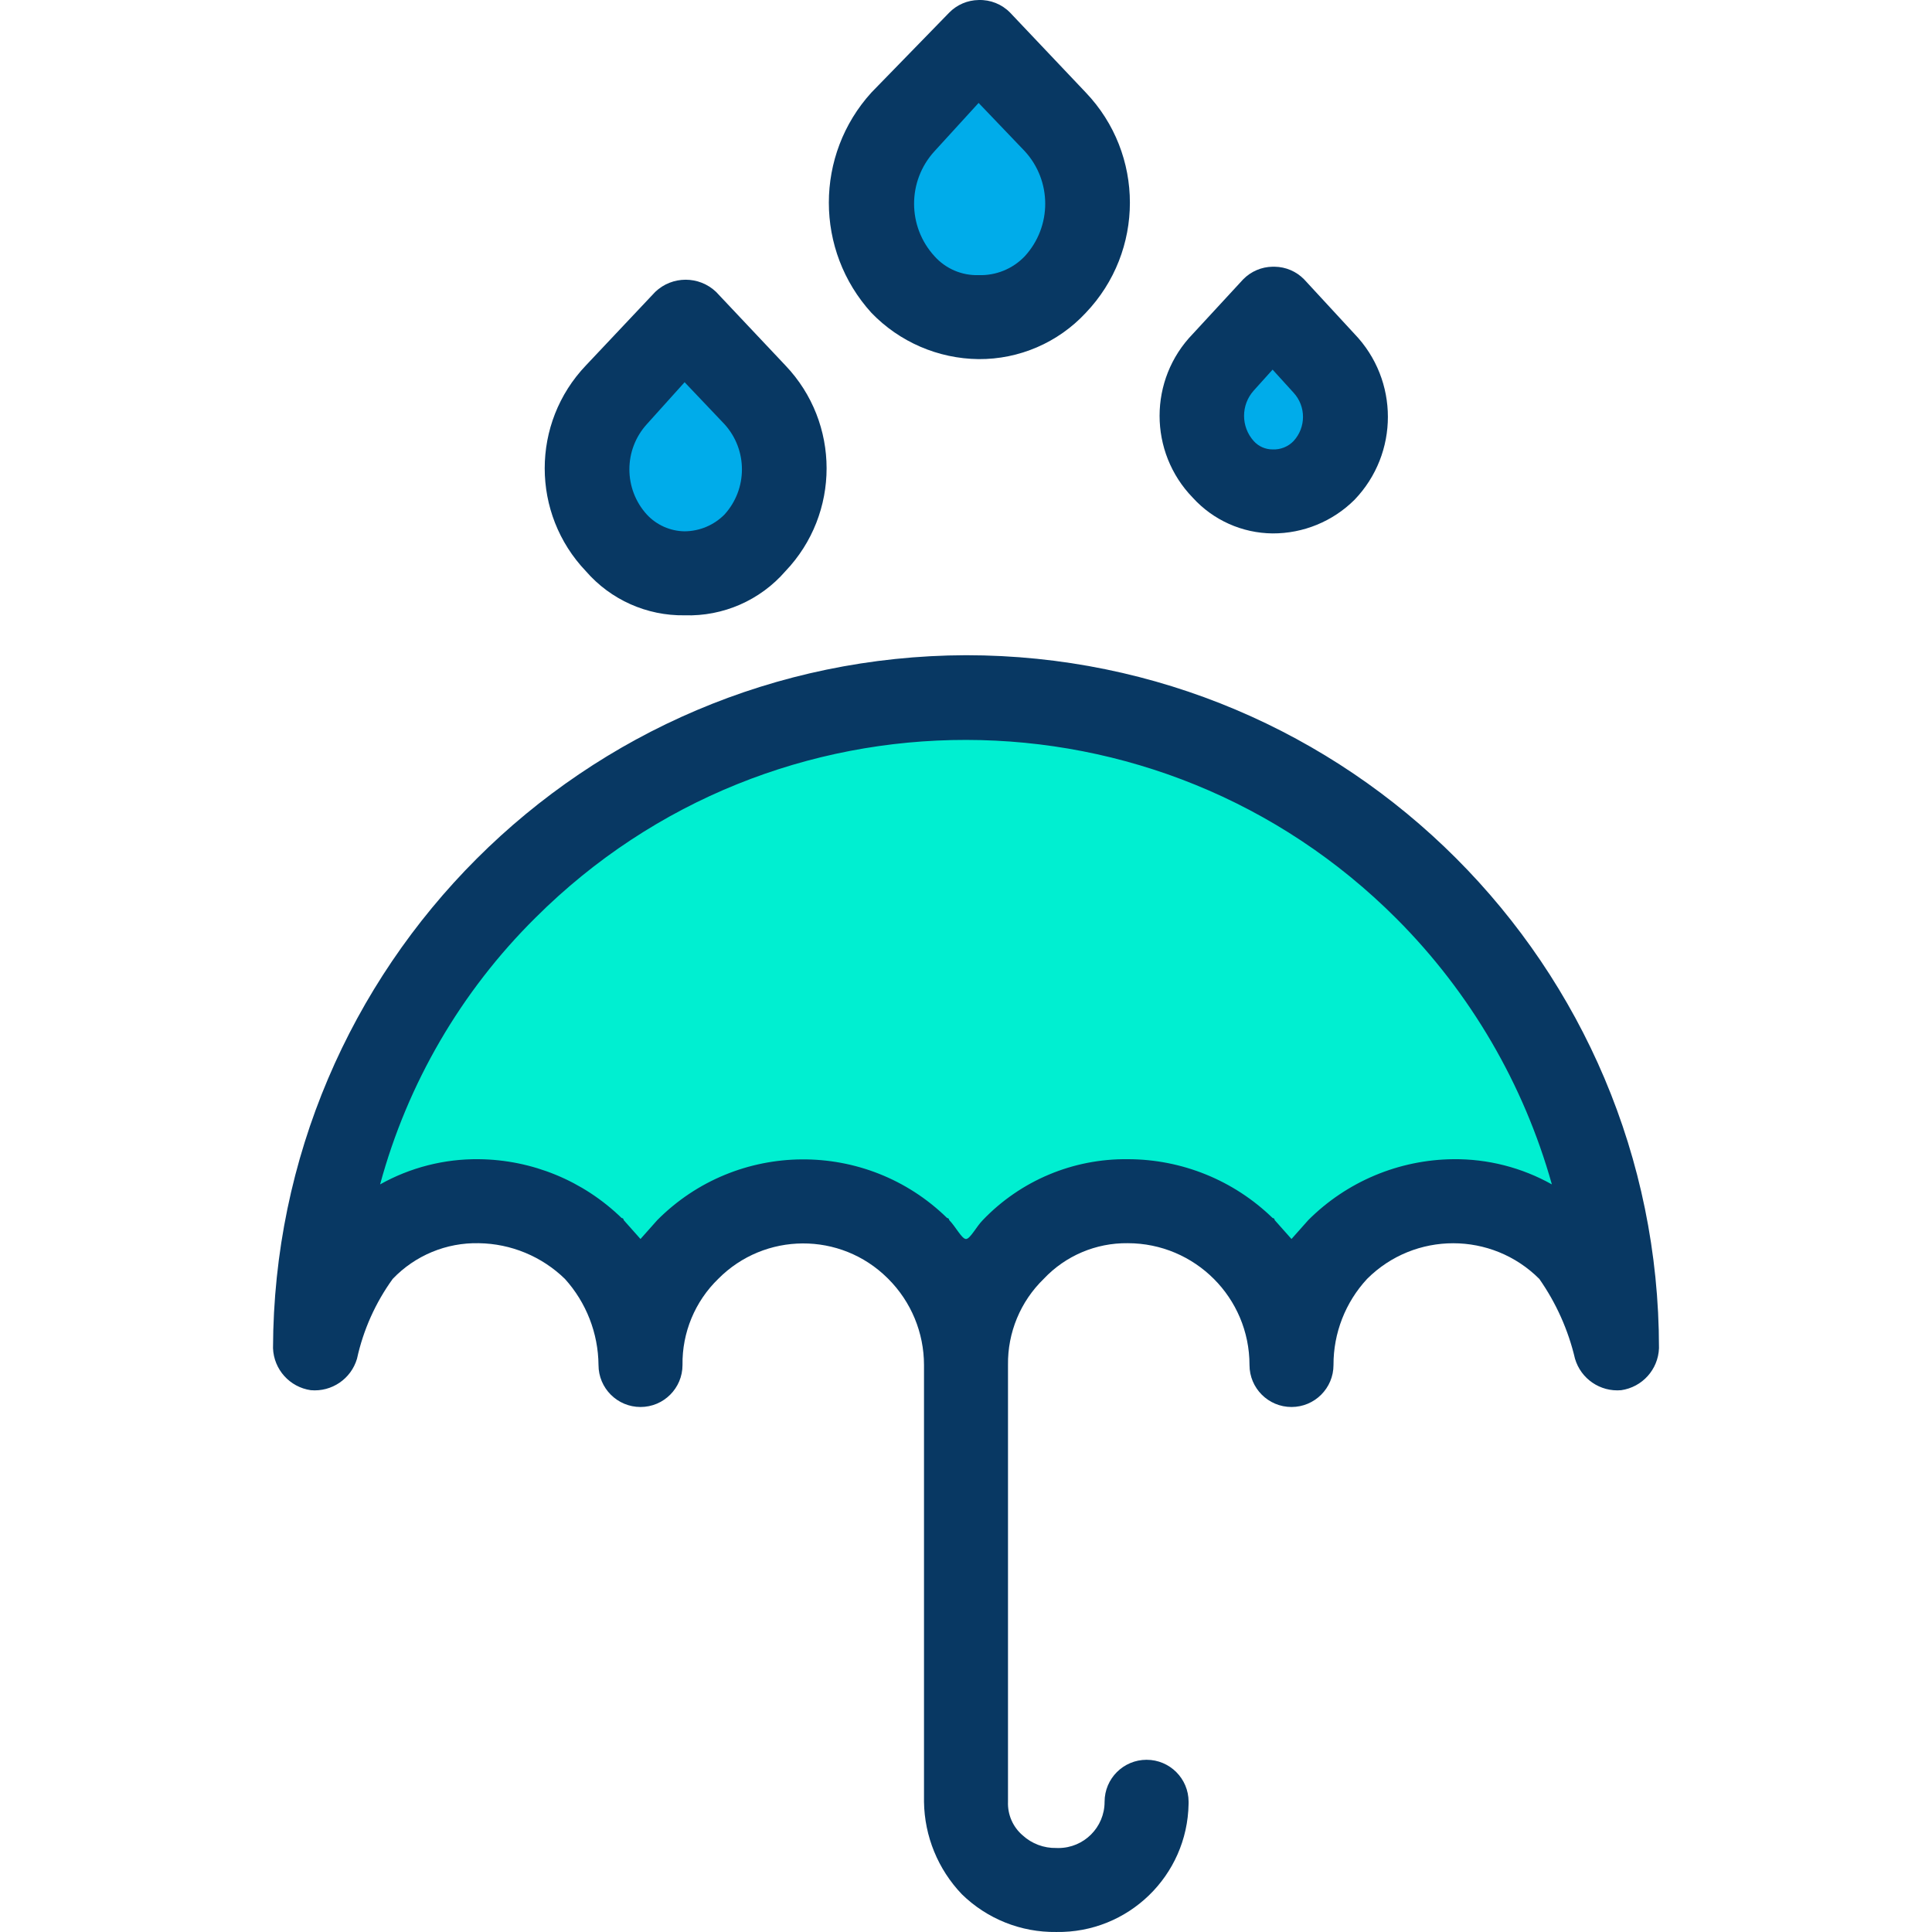 <?xml version="1.0" encoding="iso-8859-1"?>
<!-- Generator: Adobe Illustrator 19.0.0, SVG Export Plug-In . SVG Version: 6.00 Build 0)  -->
<svg version="1.1" id="Capa_1" xmlns="http://www.w3.org/2000/svg" xmlns:xlink="http://www.w3.org/1999/xlink" x="0px" y="0px"
	 viewBox="0 0 480.664 480.664" style="enable-background:new 0 0 480.664 480.664;" xml:space="preserve">
<g>
	<g>
		<g>
			<path style="fill:#00ACEA;" d="M329.671,90.39c6.845,7.563,6.845,19.082,0,26.645c-6.802,7.069-18.047,7.286-25.116,0.484
				c-0.164-0.158-0.326-0.319-0.484-0.484c-6.845-7.563-6.845-19.082,0-26.645l13.061-13.584L329.671,90.39z"/>
			<path style="fill:#00ACEA;" d="M262.797,30.309c10.426,11.383,10.426,28.846,0,40.229c-9.433,10.532-25.617,11.423-36.149,1.99
				c-0.699-0.626-1.363-1.29-1.99-1.99c-10.426-11.383-10.426-28.846,0-40.229l18.808-20.376L262.797,30.309z"/>
			<path style="fill:#00ACEA;" d="M188.087,98.227c9.506,10.538,9.506,26.556,0,37.094c-9.096,9.666-24.306,10.128-33.972,1.032
				c-0.355-0.334-0.699-0.678-1.032-1.032c-9.506-10.538-9.506-26.556,0-37.094l17.763-18.286L188.087,98.227z"/>
		</g>
		<path style="fill:#00EFD1;" d="M390.275,310.864c-7.576-7.701-17.932-12.032-28.735-12.016
			c-10.78,0.099-21.093,4.412-28.735,12.016c-7.322,7.783-11.428,18.049-11.494,28.735c-0.282-22.388-18.363-40.469-40.751-40.751
			c-10.78,0.099-21.093,4.412-28.735,12.016c-7.322,7.783-11.428,18.049-11.494,28.735c0.289-22.216-17.487-40.459-39.703-40.748
			c-0.175-0.002-0.351-0.003-0.526-0.003c-10.827-0.137-21.228,4.213-28.735,12.016c-7.701,7.576-12.032,17.932-12.016,28.735
			c0.213-10.739-3.934-21.105-11.494-28.735c-7.702-7.513-17.977-11.809-28.735-12.016c-10.827-0.137-21.228,4.213-28.735,12.016
			c-7.314,7.314-12.016,24.555-12.016,24.555c0-89.448,72.512-161.959,161.959-161.959s161.959,72.512,161.959,161.959
			C402.291,335.419,397.589,318.178,390.275,310.864z"/>
	</g>
	<g>
		<path style="fill:#083863;" d="M240.332,163.011c-95.099,0.287-172.121,77.309-172.408,172.408
			c0.199,5.298,4.157,9.695,9.404,10.449c5.209,0.461,10.02-2.819,11.494-7.837c1.564-7.158,4.588-13.916,8.882-19.853
			c5.576-5.838,13.35-9.061,21.42-8.882c8.013,0.114,15.678,3.292,21.42,8.882c5.312,5.878,8.286,13.498,8.359,21.42
			c0,5.771,4.678,10.449,10.449,10.449c5.771,0,10.449-4.678,10.449-10.449c-0.116-8.059,3.097-15.808,8.882-21.42
			c11.573-11.686,30.428-11.777,42.114-0.204c0.068,0.068,0.136,0.136,0.204,0.204c5.684,5.68,8.878,13.385,8.882,21.42v108.669
			c0.12,8.575,3.479,16.788,9.404,22.988c6.269,6.144,14.733,9.53,23.51,9.404c17.887,0.289,32.622-13.978,32.91-31.865
			c0.003-0.176,0.004-0.351,0.004-0.527c0-5.771-4.678-10.449-10.449-10.449c-5.771,0-10.449,4.678-10.449,10.449
			c0.007,6.348-5.134,11.499-11.482,11.506c-0.178,0-0.356-0.004-0.534-0.012c-3.086,0.067-6.079-1.055-8.359-3.135
			c-2.435-2.079-3.783-5.16-3.657-8.359V339.598c-0.116-8.059,3.097-15.808,8.882-21.42c5.415-5.757,12.995-8.979,20.898-8.882
			c16.735,0,30.302,13.567,30.302,30.302c0,5.771,4.678,10.449,10.449,10.449s10.449-4.678,10.449-10.449
			c-0.027-7.941,2.96-15.597,8.359-21.42c11.832-11.825,31.009-11.825,42.841,0c4.197,5.992,7.212,12.73,8.882,19.853
			c1.474,5.018,6.284,8.298,11.494,7.837c5.247-0.754,9.205-5.151,9.404-10.449C412.74,240.2,335.55,163.011,240.332,163.011z
			 M361.54,288.398c-13.536,0.138-26.478,5.578-36.049,15.151l-4.18,4.702l-4.18-4.702c0-0.289-0.234-0.522-0.522-0.522
			c-9.655-9.382-22.587-14.63-36.049-14.629c-13.596-0.158-26.648,5.328-36.049,15.151c-1.567,1.567-3.135,4.702-4.18,4.702l0,0
			c-1.045,0-2.612-3.135-4.18-4.702c0-0.289-0.234-0.522-0.522-0.522c-20.102-19.645-52.283-19.412-72.098,0.522l-4.18,4.702
			l-4.18-4.702c0-0.289-0.234-0.522-0.522-0.522c-9.525-9.257-22.245-14.495-35.527-14.629c-8.593-0.094-17.06,2.067-24.555,6.269
			c6.818-25.136,20.155-48.025,38.661-66.351c59.249-59.088,155.18-58.957,214.268,0.292c18.305,18.355,31.595,41.1,38.598,66.059
			C378.6,290.466,370.133,288.304,361.54,288.398z"/>
		<path style="fill:#083863;" d="M170.324,153.084L170.324,153.084c-9.403,0.145-18.39-3.871-24.555-10.971
			c-13.667-14.331-13.667-36.869,0-51.2l17.241-18.286c4.24-4.047,10.911-4.047,15.151,0l17.241,18.286
			c13.667,14.331,13.667,36.869,0,51.2C189.118,149.356,179.908,153.386,170.324,153.084z M170.324,95.092l-9.404,10.449
			c-5.781,6.373-5.781,16.093,0,22.465c2.431,2.621,5.829,4.132,9.404,4.18l0,0c3.731-0.025,7.301-1.528,9.927-4.18
			c5.781-6.373,5.781-16.093,0-22.465L170.324,95.092z"/>
		<path style="fill:#083863;" d="M243.467,89.345L243.467,89.345c-10.061-0.113-19.658-4.253-26.645-11.494
			c-14.15-15.548-14.15-39.309,0-54.857l19.331-19.853c1.929-1.969,4.558-3.095,7.314-3.135l0,0
			c2.937-0.104,5.782,1.034,7.837,3.135l18.808,19.853c14.662,15.347,14.662,39.51,0,54.857
			C263.232,85.246,253.566,89.416,243.467,89.345z M243.467,25.607l-10.971,12.016c-6.773,7.39-6.773,18.732,0,26.122
			c2.781,3.114,6.799,4.835,10.971,4.702l0,0c4.327,0.147,8.51-1.564,11.494-4.702c6.773-7.39,6.773-18.732,0-26.122L243.467,25.607
			z"/>
		<path style="fill:#083863;" d="M316.609,132.709L316.609,132.709c-7.566-0.067-14.761-3.286-19.853-8.882
			c-11.015-11.351-11.015-29.4,0-40.751l12.539-13.584c1.929-1.969,4.558-3.095,7.314-3.135h0.522
			c2.756,0.039,5.385,1.166,7.314,3.135l12.539,13.584c11.08,11.527,11.08,29.746,0,41.273
			C331.573,129.731,324.242,132.739,316.609,132.709z M316.609,91.958l-4.702,5.224c-3.193,3.57-3.193,8.969,0,12.539
			c1.196,1.337,2.908,2.098,4.702,2.09l0,0c1.962,0.091,3.867-0.671,5.224-2.09c3.121-3.398,3.121-8.619,0-12.016L316.609,91.958z"
			/>
	</g>
</g>
<g>
</g>
<g>
</g>
<g>
</g>
<g>
</g>
<g>
</g>
<g>
</g>
<g>
</g>
<g>
</g>
<g>
</g>
<g>
</g>
<g>
</g>
<g>
</g>
<g>
</g>
<g>
</g>
<g>
</g>
</svg>
